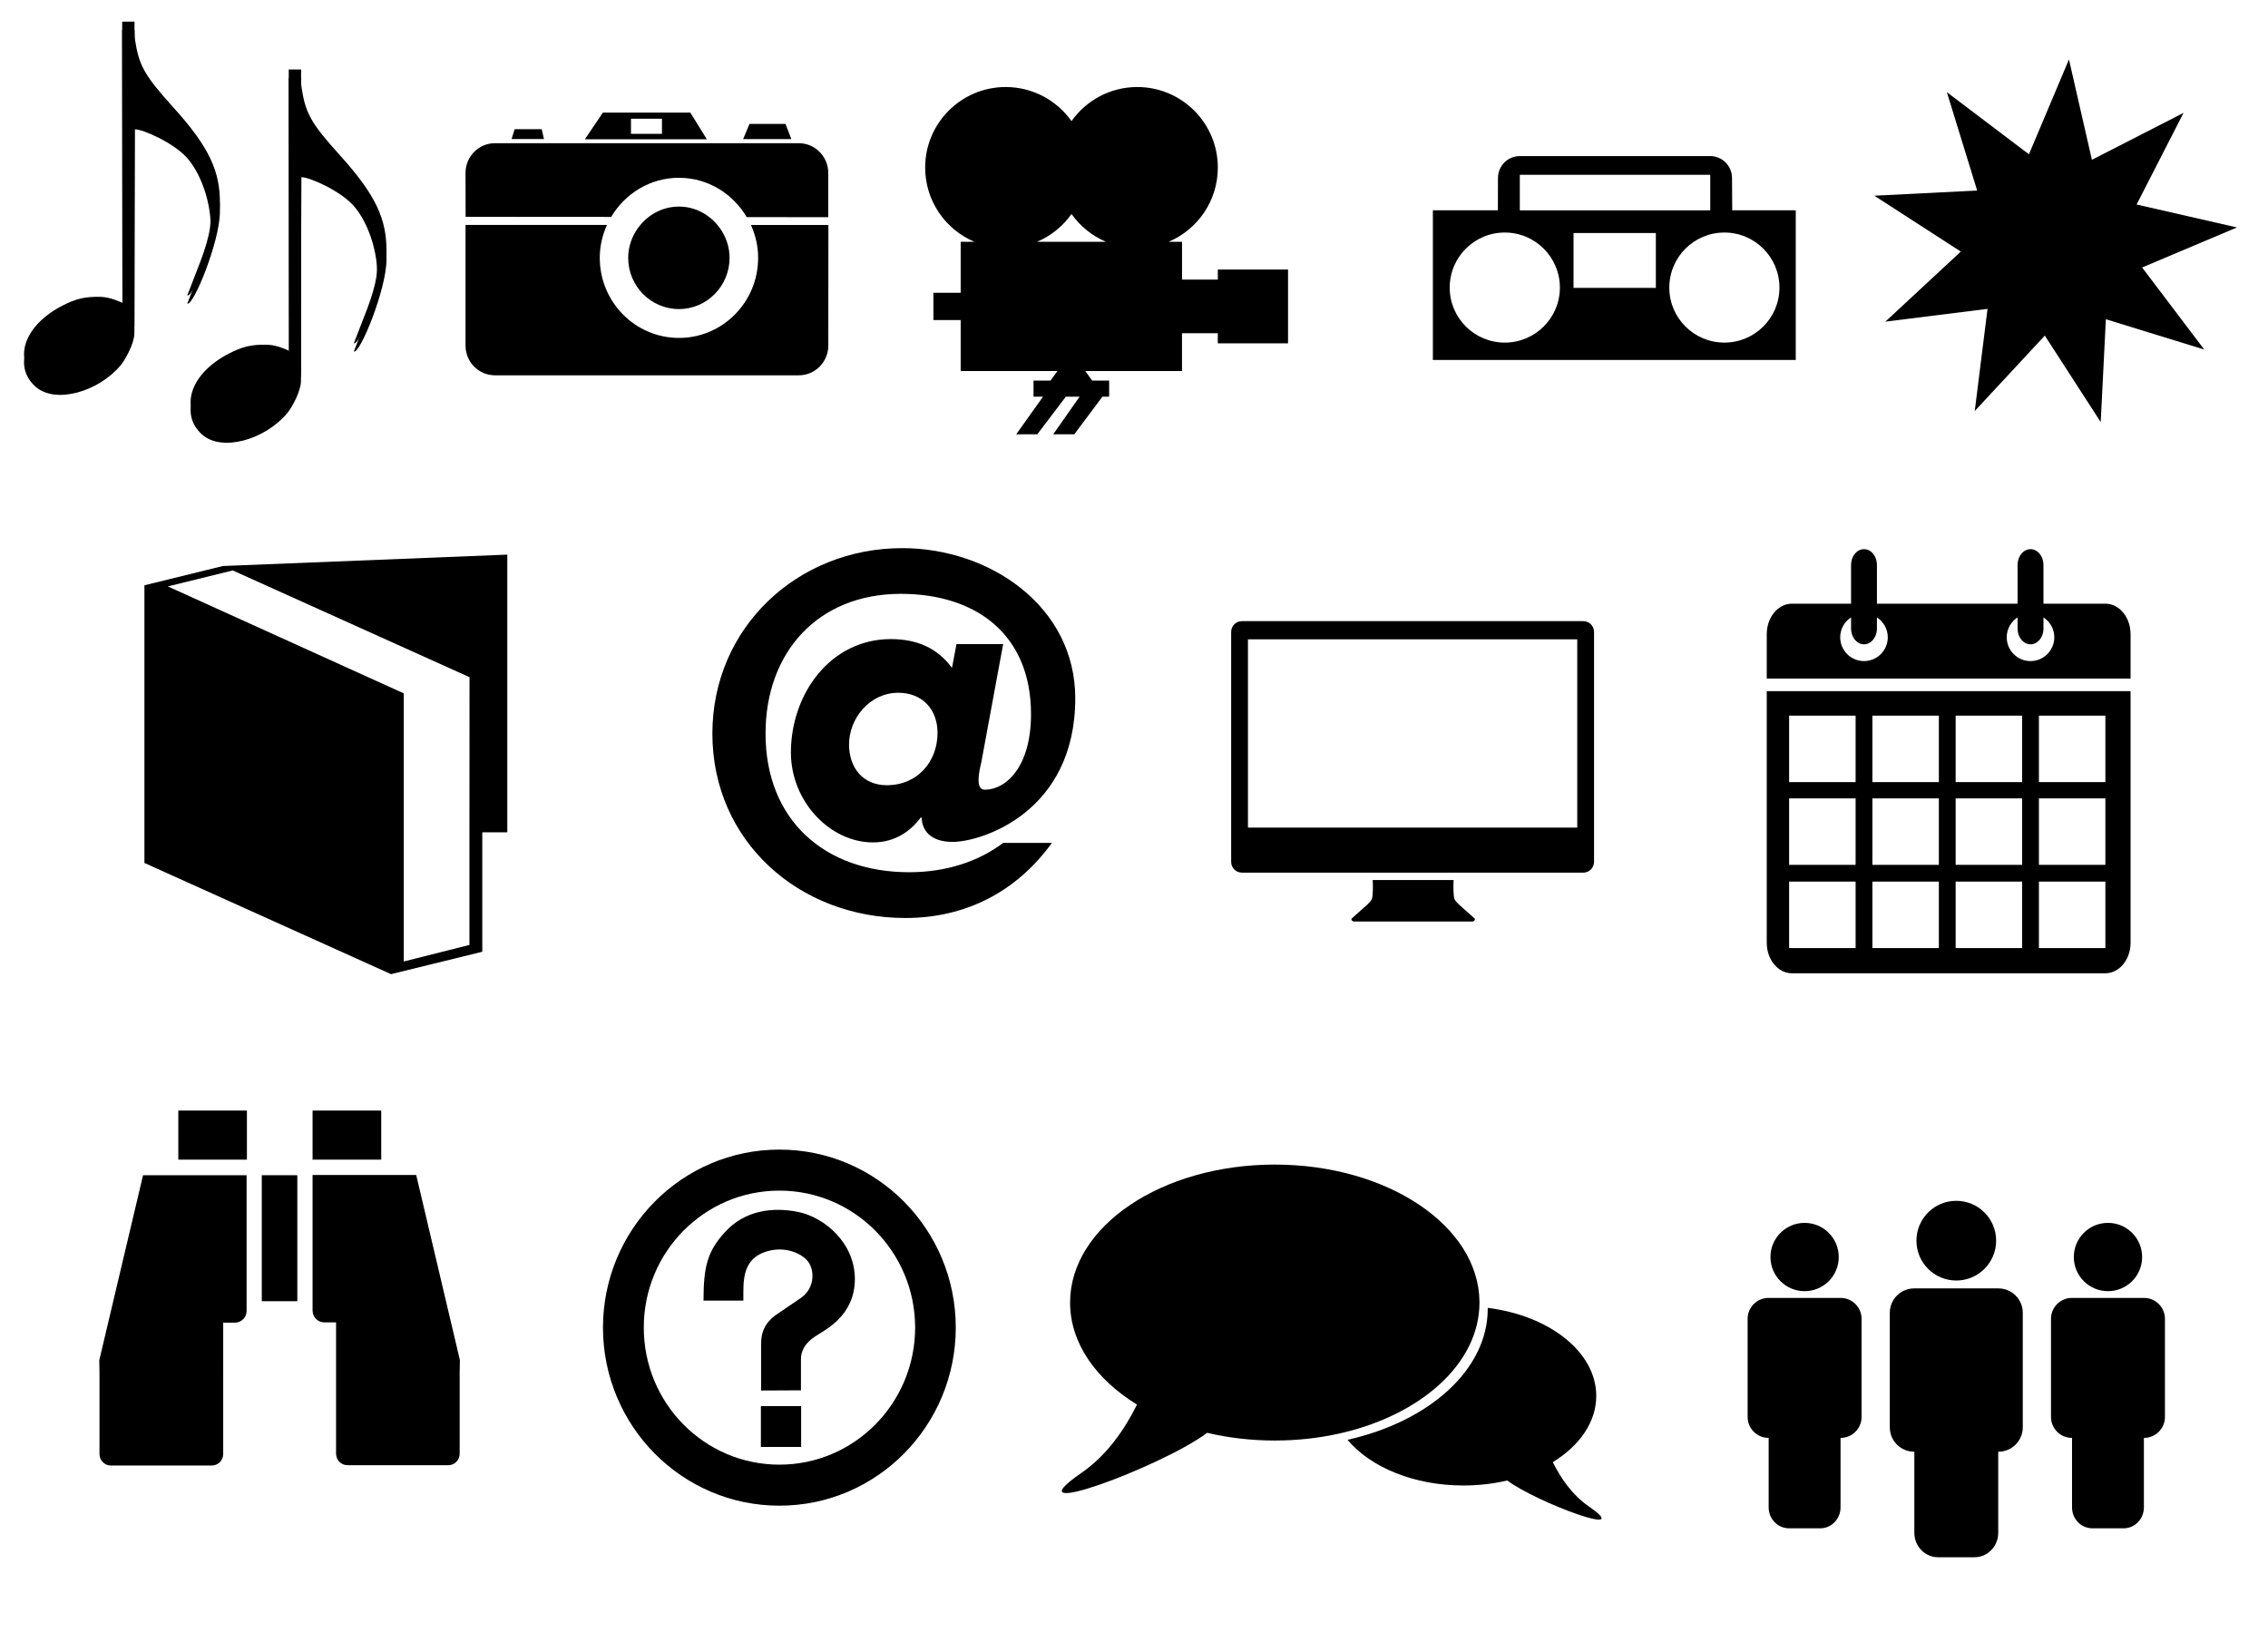 <?xml version="1.0" encoding="UTF-8" standalone="no"?>
<!-- Generator: Adobe Illustrator 14.0.0, SVG Export Plug-In . SVG Version: 6.00 Build 43363)  -->

<svg
   xmlns:dc="http://purl.org/dc/elements/1.1/"
   xmlns:cc="http://creativecommons.org/ns#"
   xmlns:rdf="http://www.w3.org/1999/02/22-rdf-syntax-ns#"
   xmlns:svg="http://www.w3.org/2000/svg"
   xmlns="http://www.w3.org/2000/svg"
   xmlns:sodipodi="http://sodipodi.sourceforge.net/DTD/sodipodi-0.dtd"
   xmlns:inkscape="http://www.inkscape.org/namespaces/inkscape"
   version="1.0"
   id="Layer_1"
   x="0px"
   y="0px"
   width="100px"
   height="72.392px"
   viewBox="0 0 100 72.392"
   enable-background="new 0 0 100 72.392"
   xml:space="preserve"
   inkscape:version="0.47 r22583"
   sodipodi:docname="einkennismyndir.svg"><defs
   id="defs11"><inkscape:perspective
     sodipodi:type="inkscape:persp3d"
     inkscape:vp_x="0 : 36.195999 : 1"
     inkscape:vp_y="0 : 1000 : 0"
     inkscape:vp_z="100 : 36.195999 : 1"
     inkscape:persp3d-origin="50 : 24.130666 : 1"
     id="perspective15" /><inkscape:perspective
     id="perspective3609"
     inkscape:persp3d-origin="0.5 : 0.33333333 : 1"
     inkscape:vp_z="1 : 0.5 : 1"
     inkscape:vp_y="0 : 1000 : 0"
     inkscape:vp_x="0 : 0.5 : 1"
     sodipodi:type="inkscape:persp3d" /><inkscape:perspective
     id="perspective2824"
     inkscape:persp3d-origin="0.5 : 0.33333333 : 1"
     inkscape:vp_z="1 : 0.5 : 1"
     inkscape:vp_y="0 : 1000 : 0"
     inkscape:vp_x="0 : 0.5 : 1"
     sodipodi:type="inkscape:persp3d" /><inkscape:perspective
     id="perspective3695"
     inkscape:persp3d-origin="0.5 : 0.33333333 : 1"
     inkscape:vp_z="1 : 0.5 : 1"
     inkscape:vp_y="0 : 1000 : 0"
     inkscape:vp_x="0 : 0.5 : 1"
     sodipodi:type="inkscape:persp3d" /><inkscape:perspective
     id="perspective3801"
     inkscape:persp3d-origin="0.5 : 0.33333333 : 1"
     inkscape:vp_z="1 : 0.5 : 1"
     inkscape:vp_y="0 : 1000 : 0"
     inkscape:vp_x="0 : 0.5 : 1"
     sodipodi:type="inkscape:persp3d" /><inkscape:perspective
     id="perspective2825"
     inkscape:persp3d-origin="0.5 : 0.33333333 : 1"
     inkscape:vp_z="1 : 0.5 : 1"
     inkscape:vp_y="0 : 1000 : 0"
     inkscape:vp_x="0 : 0.5 : 1"
     sodipodi:type="inkscape:persp3d" /><inkscape:perspective
     id="perspective3910"
     inkscape:persp3d-origin="0.5 : 0.33333333 : 1"
     inkscape:vp_z="1 : 0.5 : 1"
     inkscape:vp_y="0 : 1000 : 0"
     inkscape:vp_x="0 : 0.5 : 1"
     sodipodi:type="inkscape:persp3d" /><inkscape:perspective
     id="perspective2824-8"
     inkscape:persp3d-origin="0.5 : 0.33333333 : 1"
     inkscape:vp_z="1 : 0.5 : 1"
     inkscape:vp_y="0 : 1000 : 0"
     inkscape:vp_x="0 : 0.5 : 1"
     sodipodi:type="inkscape:persp3d" /><inkscape:perspective
     id="perspective3958"
     inkscape:persp3d-origin="0.5 : 0.33333333 : 1"
     inkscape:vp_z="1 : 0.5 : 1"
     inkscape:vp_y="0 : 1000 : 0"
     inkscape:vp_x="0 : 0.5 : 1"
     sodipodi:type="inkscape:persp3d" /><inkscape:perspective
     id="perspective3958-3"
     inkscape:persp3d-origin="0.5 : 0.33333333 : 1"
     inkscape:vp_z="1 : 0.5 : 1"
     inkscape:vp_y="0 : 1000 : 0"
     inkscape:vp_x="0 : 0.5 : 1"
     sodipodi:type="inkscape:persp3d" /><inkscape:perspective
     id="perspective2838"
     inkscape:persp3d-origin="0.5 : 0.33333333 : 1"
     inkscape:vp_z="1 : 0.5 : 1"
     inkscape:vp_y="0 : 1000 : 0"
     inkscape:vp_x="0 : 0.5 : 1"
     sodipodi:type="inkscape:persp3d" /><inkscape:perspective
     id="perspective4042"
     inkscape:persp3d-origin="0.5 : 0.33333333 : 1"
     inkscape:vp_z="1 : 0.5 : 1"
     inkscape:vp_y="0 : 1000 : 0"
     inkscape:vp_x="0 : 0.5 : 1"
     sodipodi:type="inkscape:persp3d" /><inkscape:perspective
     id="perspective4064"
     inkscape:persp3d-origin="0.5 : 0.33333333 : 1"
     inkscape:vp_z="1 : 0.5 : 1"
     inkscape:vp_y="0 : 1000 : 0"
     inkscape:vp_x="0 : 0.5 : 1"
     sodipodi:type="inkscape:persp3d" /><inkscape:perspective
     id="perspective2851"
     inkscape:persp3d-origin="0.5 : 0.33333333 : 1"
     inkscape:vp_z="1 : 0.5 : 1"
     inkscape:vp_y="0 : 1000 : 0"
     inkscape:vp_x="0 : 0.5 : 1"
     sodipodi:type="inkscape:persp3d" /><inkscape:perspective
     id="perspective4120"
     inkscape:persp3d-origin="0.5 : 0.33333333 : 1"
     inkscape:vp_z="1 : 0.5 : 1"
     inkscape:vp_y="0 : 1000 : 0"
     inkscape:vp_x="0 : 0.5 : 1"
     sodipodi:type="inkscape:persp3d" /><inkscape:perspective
     id="perspective2837"
     inkscape:persp3d-origin="0.5 : 0.33333333 : 1"
     inkscape:vp_z="1 : 0.5 : 1"
     inkscape:vp_y="0 : 1000 : 0"
     inkscape:vp_x="0 : 0.5 : 1"
     sodipodi:type="inkscape:persp3d" /><inkscape:perspective
     id="perspective4168"
     inkscape:persp3d-origin="0.5 : 0.33333333 : 1"
     inkscape:vp_z="1 : 0.5 : 1"
     inkscape:vp_y="0 : 1000 : 0"
     inkscape:vp_x="0 : 0.5 : 1"
     sodipodi:type="inkscape:persp3d" /><inkscape:perspective
     id="perspective2825-2"
     inkscape:persp3d-origin="0.5 : 0.33333333 : 1"
     inkscape:vp_z="1 : 0.5 : 1"
     inkscape:vp_y="0 : 1000 : 0"
     inkscape:vp_x="0 : 0.5 : 1"
     sodipodi:type="inkscape:persp3d" /><inkscape:perspective
     id="perspective4230"
     inkscape:persp3d-origin="0.5 : 0.33333333 : 1"
     inkscape:vp_z="1 : 0.5 : 1"
     inkscape:vp_y="0 : 1000 : 0"
     inkscape:vp_x="0 : 0.5 : 1"
     sodipodi:type="inkscape:persp3d" /><inkscape:perspective
     id="perspective2828"
     inkscape:persp3d-origin="0.5 : 0.33333333 : 1"
     inkscape:vp_z="1 : 0.5 : 1"
     inkscape:vp_y="0 : 1000 : 0"
     inkscape:vp_x="0 : 0.5 : 1"
     sodipodi:type="inkscape:persp3d" /><inkscape:perspective
     id="perspective4315"
     inkscape:persp3d-origin="0.5 : 0.33333333 : 1"
     inkscape:vp_z="1 : 0.5 : 1"
     inkscape:vp_y="0 : 1000 : 0"
     inkscape:vp_x="0 : 0.5 : 1"
     sodipodi:type="inkscape:persp3d" /><inkscape:perspective
     id="perspective2834"
     inkscape:persp3d-origin="0.5 : 0.33333333 : 1"
     inkscape:vp_z="1 : 0.5 : 1"
     inkscape:vp_y="0 : 1000 : 0"
     inkscape:vp_x="0 : 0.5 : 1"
     sodipodi:type="inkscape:persp3d" /><inkscape:perspective
     id="perspective4392"
     inkscape:persp3d-origin="0.5 : 0.33333333 : 1"
     inkscape:vp_z="1 : 0.5 : 1"
     inkscape:vp_y="0 : 1000 : 0"
     inkscape:vp_x="0 : 0.5 : 1"
     sodipodi:type="inkscape:persp3d" /><inkscape:perspective
     id="perspective4392-2"
     inkscape:persp3d-origin="0.5 : 0.33333333 : 1"
     inkscape:vp_z="1 : 0.5 : 1"
     inkscape:vp_y="0 : 1000 : 0"
     inkscape:vp_x="0 : 0.5 : 1"
     sodipodi:type="inkscape:persp3d" /><inkscape:perspective
     id="perspective2835"
     inkscape:persp3d-origin="0.5 : 0.33333333 : 1"
     inkscape:vp_z="1 : 0.5 : 1"
     inkscape:vp_y="0 : 1000 : 0"
     inkscape:vp_x="0 : 0.5 : 1"
     sodipodi:type="inkscape:persp3d" /><inkscape:perspective
     id="perspective4461"
     inkscape:persp3d-origin="0.5 : 0.33333333 : 1"
     inkscape:vp_z="1 : 0.5 : 1"
     inkscape:vp_y="0 : 1000 : 0"
     inkscape:vp_x="0 : 0.5 : 1"
     sodipodi:type="inkscape:persp3d" /><inkscape:perspective
     id="perspective2852"
     inkscape:persp3d-origin="0.5 : 0.33333333 : 1"
     inkscape:vp_z="1 : 0.5 : 1"
     inkscape:vp_y="0 : 1000 : 0"
     inkscape:vp_x="0 : 0.5 : 1"
     sodipodi:type="inkscape:persp3d" /><inkscape:perspective
     id="perspective4524"
     inkscape:persp3d-origin="0.5 : 0.33333333 : 1"
     inkscape:vp_z="1 : 0.5 : 1"
     inkscape:vp_y="0 : 1000 : 0"
     inkscape:vp_x="0 : 0.5 : 1"
     sodipodi:type="inkscape:persp3d" /><inkscape:perspective
     id="perspective4601"
     inkscape:persp3d-origin="0.5 : 0.33333333 : 1"
     inkscape:vp_z="1 : 0.5 : 1"
     inkscape:vp_y="0 : 1000 : 0"
     inkscape:vp_x="0 : 0.5 : 1"
     sodipodi:type="inkscape:persp3d" /><inkscape:perspective
     id="perspective4632"
     inkscape:persp3d-origin="0.5 : 0.33333333 : 1"
     inkscape:vp_z="1 : 0.5 : 1"
     inkscape:vp_y="0 : 1000 : 0"
     inkscape:vp_x="0 : 0.5 : 1"
     sodipodi:type="inkscape:persp3d" /><inkscape:perspective
     id="perspective4632-0"
     inkscape:persp3d-origin="0.5 : 0.33333333 : 1"
     inkscape:vp_z="1 : 0.5 : 1"
     inkscape:vp_y="0 : 1000 : 0"
     inkscape:vp_x="0 : 0.5 : 1"
     sodipodi:type="inkscape:persp3d" /><inkscape:perspective
     id="perspective4667"
     inkscape:persp3d-origin="0.5 : 0.33333333 : 1"
     inkscape:vp_z="1 : 0.5 : 1"
     inkscape:vp_y="0 : 1000 : 0"
     inkscape:vp_x="0 : 0.5 : 1"
     sodipodi:type="inkscape:persp3d" /><inkscape:perspective
     id="perspective2825-1"
     inkscape:persp3d-origin="0.5 : 0.33333333 : 1"
     inkscape:vp_z="1 : 0.5 : 1"
     inkscape:vp_y="0 : 1000 : 0"
     inkscape:vp_x="0 : 0.5 : 1"
     sodipodi:type="inkscape:persp3d" /><inkscape:perspective
     id="perspective4712"
     inkscape:persp3d-origin="0.5 : 0.33333333 : 1"
     inkscape:vp_z="1 : 0.5 : 1"
     inkscape:vp_y="0 : 1000 : 0"
     inkscape:vp_x="0 : 0.5 : 1"
     sodipodi:type="inkscape:persp3d" /><inkscape:perspective
     id="perspective2825-15"
     inkscape:persp3d-origin="0.5 : 0.33333333 : 1"
     inkscape:vp_z="1 : 0.5 : 1"
     inkscape:vp_y="0 : 1000 : 0"
     inkscape:vp_x="0 : 0.5 : 1"
     sodipodi:type="inkscape:persp3d" /><inkscape:perspective
     id="perspective4752"
     inkscape:persp3d-origin="0.5 : 0.33333333 : 1"
     inkscape:vp_z="1 : 0.5 : 1"
     inkscape:vp_y="0 : 1000 : 0"
     inkscape:vp_x="0 : 0.5 : 1"
     sodipodi:type="inkscape:persp3d" /><inkscape:perspective
     id="perspective2977"
     inkscape:persp3d-origin="0.5 : 0.33333333 : 1"
     inkscape:vp_z="1 : 0.5 : 1"
     inkscape:vp_y="0 : 1000 : 0"
     inkscape:vp_x="0 : 0.5 : 1"
     sodipodi:type="inkscape:persp3d" /><inkscape:perspective
     id="perspective3786"
     inkscape:persp3d-origin="0.5 : 0.33333333 : 1"
     inkscape:vp_z="1 : 0.5 : 1"
     inkscape:vp_y="0 : 1000 : 0"
     inkscape:vp_x="0 : 0.5 : 1"
     sodipodi:type="inkscape:persp3d" /><inkscape:perspective
     id="perspective2829"
     inkscape:persp3d-origin="0.5 : 0.33333333 : 1"
     inkscape:vp_z="1 : 0.5 : 1"
     inkscape:vp_y="0 : 1000 : 0"
     inkscape:vp_x="0 : 0.5 : 1"
     sodipodi:type="inkscape:persp3d" /><inkscape:perspective
     id="perspective2845"
     inkscape:persp3d-origin="0.5 : 0.33333333 : 1"
     inkscape:vp_z="1 : 0.5 : 1"
     inkscape:vp_y="0 : 1000 : 0"
     inkscape:vp_x="0 : 0.5 : 1"
     sodipodi:type="inkscape:persp3d" /><inkscape:perspective
     id="perspective2845-6"
     inkscape:persp3d-origin="0.5 : 0.33333333 : 1"
     inkscape:vp_z="1 : 0.5 : 1"
     inkscape:vp_y="0 : 1000 : 0"
     inkscape:vp_x="0 : 0.5 : 1"
     sodipodi:type="inkscape:persp3d" /></defs><sodipodi:namedview
   pagecolor="#ffffff"
   bordercolor="#666666"
   borderopacity="1"
   objecttolerance="10"
   gridtolerance="10"
   guidetolerance="10"
   inkscape:pageopacity="0"
   inkscape:pageshadow="2"
   inkscape:window-width="1024"
   inkscape:window-height="696"
   id="namedview9"
   showgrid="false"
   inkscape:zoom="2.6657926"
   inkscape:cx="38.378902"
   inkscape:cy="26.277448"
   inkscape:window-x="0"
   inkscape:window-y="24"
   inkscape:window-maximized="1"
   inkscape:current-layer="Layer_1" />






<path
   d="m 42.172,28.399 h 2.059 L 43.267,33.615 c -0.088,0.373 -0.285,1.206 0.154,1.206 0.921,0 2.038,-0.987 2.038,-3.332 0,-3.507 -2.412,-5.305 -5.744,-5.305 -3.637,0 -5.961,2.564 -5.961,6.16 0,3.835 2.63,6.115 6.334,6.115 1.644,0 3.07,-0.483 4.143,-1.293 h 2.149 c -1.556,2.149 -3.792,3.311 -6.466,3.311 -4.669,0 -8.504,-3.376 -8.504,-8.132 0,-4.669 3.748,-8.176 8.372,-8.176 3.858,0 7.628,2.565 7.628,6.62 0,5.019 -4.121,6.333 -5.413,6.333 -0.812,0 -1.337,-0.372 -1.36,-1.073 h -0.043 c -0.439,0.591 -1.119,1.095 -2.104,1.095 -1.886,0 -3.618,-1.797 -3.618,-3.967 0,-2.565 1.732,-4.998 4.407,-4.998 1.117,0 2.038,0.373 2.695,1.271 l 0.199,-1.05 z m -0.834,3.922 c 0,-1.052 -0.678,-1.775 -1.731,-1.775 -1.271,0 -2.171,1.139 -2.171,2.279 0,1.008 0.593,1.797 1.667,1.797 1.358,-1.64e-4 2.234,-1.052 2.234,-2.301 z"
   id="path3-89-0"
   style="fill:#000000;fill-opacity:1"
   inkscape:export-filename="/home/tryggvi/Fróði/Copyright/Frodi/media/valmyndarmerki/internet.png"
   inkscape:export-xdpi="137"
   inkscape:export-ydpi="137" /><path
   sodipodi:type="star"
   style="color:#000000;fill:#000000;fill-opacity:1;fill-rule:nonzero;stroke:none;stroke-width:1.308;marker:none;visibility:visible;display:inline;overflow:visible;enable-background:accumulate"
   id="path4591-9"
   sodipodi:sides="9"
   sodipodi:cx="62.864719"
   sodipodi:cy="79.0233"
   sodipodi:r1="14.098337"
   sodipodi:r2="7.0491691"
   sodipodi:arg1="1.3089969"
   sodipodi:arg2="1.6580628"
   inkscape:flatsided="false"
   inkscape:rounded="0"
   inkscape:randomized="0"
   d="m 66.514,92.641 -4.263,-6.596 -5.344,5.755 0.974,-7.793 -7.793,0.974 5.755,-5.344 -6.596,-4.263 7.844,-0.394 -2.312,-7.505 6.262,4.74 3.053,-7.236 1.75,7.656 6.99,-3.58 -3.58,6.99 7.656,1.75 -7.236,3.053 4.74,6.262 -7.505,-2.312 -0.394,7.844 z"
   transform="matrix(0.578,0,0,0.578,54.178,-34.937)"
   inkscape:export-filename="/home/tryggvi/Fróði/Copyright/Frodi/media/valmyndarmerki/nytt.png"
   inkscape:export-xdpi="137"
   inkscape:export-ydpi="137" /><path
   id="path4918_1_-1"
   d="m 76.032,15.106 c 1.338,0 2.427,-1.084 2.427,-2.424 0,-1.343 -1.088,-2.429 -2.427,-2.429 -1.345,0 -2.429,1.086 -2.429,2.429 0,1.34 1.084,2.424 2.429,2.424 m -9.683,0 c 1.338,0 2.429,-1.084 2.429,-2.424 0,-1.343 -1.091,-2.429 -2.429,-2.429 -1.343,0 -2.429,1.086 -2.429,2.429 0,1.34 1.086,2.424 2.429,2.424 m 6.66,-4.832 h -3.629 v 2.42 h 3.629 v -2.42 z m 2.399,-2.567 h -8.397 v 1.567 h 8.397 v -1.567 z m 0.97,1.565 h 2.8 v 6.601 h -16 V 9.272 h 2.866 l 0.004,-1.422 c 0,-0.534 0.429,-0.968 0.963,-0.968 h 8.394 c 0.53,0 0.963,0.433 0.963,0.968 l 0.009,1.422 z"
   style="fill:#000000;fill-opacity:1"
   inkscape:export-filename="/home/tryggvi/Fróði/Copyright/Frodi/media/valmyndarmerki/utvarp.png"
   inkscape:export-xdpi="137"
   inkscape:export-ydpi="137" /><path
   d="m 22.368,24.455 -12.538,0.502 -3.462,0.85 0,12.243 10.863,4.898 0,0.007 0.009,-0.002 0,0 4.025,-0.988 0,-5.267 1.103,0 0,-12.243 z m -1.67,17.21 -2.896,0.729 0,-11.822 -10.402,-4.716 2.862,-0.704 10.44,4.707 -0.004,6.839 0,4.966 z"
   id="path3-5-3"
   style="fill:#000000;fill-opacity:1"
   inkscape:export-filename="/home/tryggvi/Fróði/Copyright/Frodi/media/valmyndarmerki/texti.png"
   inkscape:export-xdpi="137"
   inkscape:export-ydpi="137" /><g
   id="g3833"
   transform="matrix(0.738,0,0,0.738,-31.374,-30.915)"
   inkscape:export-filename="/home/tryggvi/Fróði/Copyright/Frodi/media/valmyndarmerki/myndir.png"
   inkscape:export-xdpi="137.69995"
   inkscape:export-ydpi="137.69995"
   style="fill:#000000;fill-opacity:1"><path
     style="fill:#000000;fill-opacity:1"
     d="m 83.077,52.512 c 1.725,0 3.222,0.95 4.048,2.349 l 4.872,0.006 v -2.641 c 0,-0.983 -0.791,-1.78 -1.761,-1.78 H 72.08 c -0.973,0 -1.755,0.797 -1.755,1.78 l 0.005,2.618 8.696,0.006 c 0.832,-1.394 2.324,-2.338 4.051,-2.338"
     id="path2780-5" /><path
     style="fill:#000000;fill-opacity:1"
     d="M 74.878,49.607 H 73.263 l -0.187,0.589 h 1.936 l -0.134,-0.589 z"
     id="path2782-8" /><path
     style="fill:#000000;fill-opacity:1"
     d="m 89.443,49.293 h -2.151 l -0.382,0.908 h 2.881 l -0.349,-0.908 z"
     id="path2784-2" /><path
     style="fill:#000000;fill-opacity:1"
     d="m 82.061,49.888 h -1.851 v -0.905 h 1.851 v 0.905 z m 1.697,-1.269 h -5.227 l -1.077,1.594 h 7.289 l -0.986,-1.594 z"
     id="path2786-2" /><path
     style="fill:#000000;fill-opacity:1"
     d="m 87.378,55.333 c 0.269,0.6 0.429,1.26 0.429,1.963 0,2.64 -2.118,4.784 -4.729,4.784 -2.615,0 -4.732,-2.144 -4.732,-4.784 0,-0.703 0.157,-1.363 0.428,-1.966 h -8.448 v 7.209 c 0,0.977 0.782,1.774 1.755,1.774 h 18.157 c 0.97,0 1.761,-0.797 1.761,-1.774 l 0.006,-7.206 H 87.378 z"
     id="path2788-0" /><path
     style="fill:#000000;fill-opacity:1"
     d="m 85.656,55.724 c -0.074,-0.133 -0.168,-0.258 -0.269,-0.377 -0.552,-0.672 -1.379,-1.114 -2.31,-1.114 -0.934,0 -1.761,0.439 -2.313,1.108 -0.101,0.122 -0.195,0.247 -0.275,0.383 -0.277,0.461 -0.445,0.994 -0.445,1.572 0,1.688 1.357,3.06 3.032,3.06 1.667,0 3.024,-1.371 3.024,-3.06 -2.16e-4,-0.578 -0.165,-1.11 -0.445,-1.572"
     id="path2790-6" /></g><path
   d="m 53.696,11.885 0,0.443 -1.578,0 0,-1.666 -0.594,0 c 1.276,-0.539 2.172,-1.801 2.172,-3.274 0,-1.961 -1.59,-3.551 -3.551,-3.551 -1.198,0 -2.257,0.594 -2.901,1.504 -0.643,-0.909 -1.702,-1.504 -2.901,-1.504 -1.961,0 -3.551,1.59 -3.551,3.551 0,1.472 0.896,2.735 2.172,3.274 l -0.606,0 0,2.248 -1.203,0 0,1.203 1.203,0 0,2.248 4.265,0 -0.305,0.42 -0.748,0 0,0.711 0.417,0 -1.181,1.658 0.929,0 1.258,-1.658 0.607,0 -1.163,1.658 0.929,-5.8e-5 1.24,-1.658 0.298,0 0,-0.711 -0.748,0 -0.305,-0.42 4.265,0 0,-1.667 1.578,0 0,0.444 3.097,0 0,-3.253 -3.097,0 z m -7.973,-1.223 c 0.616,-0.26 1.141,-0.688 1.522,-1.226 0.381,0.539 0.907,0.966 1.522,1.226 l -3.044,0 z"
   id="path3"
   sodipodi:nodetypes="cccccsscsscccccccccccccccccccccccccccccccccc"
   style="fill:#000000;fill-opacity:1"
   inkscape:export-filename="/home/tryggvi/Fróði/Copyright/Frodi/media/valmyndarmerki/kvikmyndir.png"
   inkscape:export-xdpi="137"
   inkscape:export-ydpi="137" /><g
   id="g4341"
   transform="matrix(0.159,0,0,0.159,4.567,47.518)"
   inkscape:export-filename="/home/tryggvi/Fróði/Copyright/Frodi/media/valmyndarmerki/hvar.png"
   inkscape:export-xdpi="137"
   inkscape:export-ydpi="137"
   style="fill:#000000;fill-opacity:1"><path
     style="fill:#000000;fill-opacity:1"
     d="M 39.749,9.114 H 20.724 V 22.726 H 39.748 V 9.114 z"
     id="path5026-4" /><path
     style="fill:#000000;fill-opacity:1"
     d="m 61.214,67.854 c -1.803,0 -3.259,-1.456 -3.259,-3.26 V 26.987 H 86.694 l 12.112,51.311 -0.062,3.318 v 22.678 c 0,1.742 -1.409,3.169 -3.169,3.169 h -27.935 c -1.758,0 -3.169,-1.427 -3.169,-3.169 V 67.854 h -3.033"
     id="path5028-9" /><path
     style="fill:#000000;fill-opacity:1"
     d="m 36.399,67.93 c 1.804,0 3.259,-1.441 3.259,-3.245 V 27.046 H 10.948 l -12.142,51.315 0.06,3.345 v 22.679 c 0,1.742 1.425,3.169 3.169,3.169 H 29.971 c 1.774,0 3.2,-1.427 3.2,-3.169 V 67.93 h 2.986"
     id="path5030-2" /><path
     style="fill:#000000;fill-opacity:1"
     d="m 53.724,27.046 h -9.853 v 34.94 h 9.853 V 27.046 z"
     id="path5032-3" /><path
     style="fill:#000000;fill-opacity:1"
     d="M 76.993,9.114 H 57.955 V 22.726 H 76.993 V 9.114 z"
     id="path5034-4" /></g><g
   transform="matrix(0.157,0,0,0.157,26.586,50.689)"
   id="g2821-4"
   style="fill:#000000;fill-opacity:1"
   inkscape:export-filename="/home/tryggvi/Fróði/Copyright/Frodi/media/valmyndarmerki/umfjollun.png"
   inkscape:export-xdpi="137"
   inkscape:export-ydpi="137"><path
     id="path3-8-8"
     d="M 49.541,0 C 22.198,-0.018 0.025,22.375 0,49.974 0.025,77.619 22.198,100.009 49.541,100 76.895,100.009 99.064,77.619 99.083,49.974 99.064,22.375 76.894,-0.018 49.541,0 z m 0,88.481 C 28.501,88.481 11.444,71.25 11.466,49.973 11.443,28.741 28.501,11.512 49.541,11.52 70.59,11.512 87.649,28.742 87.672,49.974 87.649,71.25 70.589,88.481 49.541,88.481 z"
     style="fill:#000000;fill-opacity:1" /><path
     id="path5-9-2"
     d="M 44.402,67.657 55.6,67.606 V 58.95 C 55.574,56.599 56.668,54.378 59.601,52.461 62.539,50.53 70.73,46.627 70.743,36.343 70.73,26.098 62.128,19.043 54.894,17.523 47.669,16.049 39.836,17.034 34.289,23.148 29.301,28.575 28.252,32.89 28.232,42.402 h 11.195 v -2.217 c -0.022,-5.062 0.565,-10.414 7.789,-11.899 3.974,-0.777 7.682,0.462 9.897,2.598 2.498,2.474 2.517,8.015 -1.513,10.762 l -6.275,4.273 c -3.655,2.369 -4.913,4.984 -4.922,8.813 v 12.925 l -10e-4,0 z"
     style="fill:#000000;fill-opacity:1" /><polygon
     id="polygon7-5"
     points="55.653,83.506 44.35,83.506 44.35,83.506 44.35,72.041 55.653,72.041 "
     style="fill:#000000;fill-opacity:1" /></g><g
   transform="matrix(0.238,0,0,0.238,46.818,51.349)"
   id="g2823-6-6"
   style="fill:#000000;fill-opacity:1"
   inkscape:export-filename="/home/tryggvi/Fróði/Copyright/Frodi/media/valmyndarmerki/athugasemdir.png"
   inkscape:export-xdpi="137"
   inkscape:export-ydpi="137"><path
     id="path3-9-2"
     d="m 97.627,63.333 c -3.061,-2.112 -5.205,-5.248 -6.668,-8.203 4.944,-3.035 8.047,-7.409 8.047,-12.272 0,-8.125 -8.665,-14.883 -20.105,-16.312 0,0.058 0.003,0.116 0.003,0.173 0,11.305 -10.888,20.895 -25.979,24.268 4.22,5.052 12.248,8.467 21.462,8.467 2.849,0 5.585,-0.328 8.13,-0.928 5.452,4.078 23.995,10.94 15.11,4.807 z"
     style="fill:#000000;fill-opacity:1" /><path
     id="path5-29-9"
     d="M 77.37,25.388 C 77.23,11.351 60.309,0 39.451,0 18.508,0 1.53,11.444 1.53,25.562 c 0,7.491 4.779,14.228 12.395,18.903 -2.253,4.551 -5.556,9.381 -10.271,12.636 -13.685,9.445 14.876,-1.123 23.275,-7.405 3.92,0.924 8.134,1.428 12.523,1.428 4.172,0 8.187,-0.455 11.942,-1.294 15.091,-3.373 25.979,-12.962 25.979,-24.268 0,-0.058 -0.003,-0.116 -0.003,-0.174 z"
     style="fill:#000000;fill-opacity:1" /></g><g
   id="g2833-4"
   style="fill:#000000;fill-opacity:1"
   transform="matrix(0.184,0,0,0.184,77.056,52.947)"
   inkscape:export-filename="/home/tryggvi/Fróði/Copyright/Frodi/media/valmyndarmerki/nefndir.png"
   inkscape:export-xdpi="137.2224"
   inkscape:export-ydpi="137.2224"><g
     id="g3-9"
     style="fill:#000000;fill-opacity:1"><path
       id="path5-3-2"
       d="M 60.082,20.987 H 39.918 c -3.231,0 -5.851,2.618 -5.851,5.85 v 27.44 c 0,3.231 2.62,5.852 5.851,5.852 h 0.033 v 19.436 c 0,3.231 2.546,5.852 5.689,5.852 h 8.722 c 3.14,0 5.688,-2.62 5.688,-5.852 V 60.129 h 0.032 c 3.231,0 5.851,-2.62 5.851,-5.852 v -27.44 c -0.001,-3.232 -2.62,-5.85 -5.851,-5.85 z"
       style="fill:#000000;fill-opacity:1" /><circle
       sodipodi:ry="9.5500002"
       sodipodi:rx="9.5500002"
       sodipodi:cy="9.5500002"
       sodipodi:cx="50"
       id="circle7-2"
       r="9.55"
       cy="9.55"
       cx="50"
       d="M 59.55,9.55 C 59.55,14.824 55.274,19.1 50,19.1 44.726,19.1 40.45,14.824 40.45,9.55 40.45,4.276 44.726,0 50,0 c 5.274,0 9.55,4.276 9.55,9.55 z"
       style="fill:#000000;fill-opacity:1" /></g><g
     id="g9-5"
     style="fill:#000000;fill-opacity:1"><path
       id="path11-4"
       d="M 94.986,23.268 H 77.708 c -2.771,0 -5.014,2.245 -5.014,5.014 v 23.514 c 0,2.771 2.243,5.016 5.014,5.016 h 0.028 v 16.654 c 0,2.77 2.182,5.014 4.873,5.014 h 7.475 c 2.691,0 4.874,-2.244 4.874,-5.014 V 56.811 h 0.027 c 2.771,0 5.015,-2.245 5.015,-5.016 V 28.281 c 0,-2.768 -2.244,-5.013 -5.014,-5.013 z"
       style="fill:#000000;fill-opacity:1" /><circle
       sodipodi:ry="8.184"
       sodipodi:rx="8.184"
       sodipodi:cy="13.469"
       sodipodi:cx="86.347"
       id="circle13-5"
       r="8.184"
       cy="13.469"
       cx="86.347"
       d="m 94.531,13.469 c 0,4.52 -3.664,8.184 -8.184,8.184 -4.52,0 -8.184,-3.664 -8.184,-8.184 0,-4.52 3.664,-8.184 8.184,-8.184 4.52,0 8.184,3.664 8.184,8.184 z"
       style="fill:#000000;fill-opacity:1" /></g><g
     id="g15-9"
     style="fill:#000000;fill-opacity:1"><path
       id="path17-6"
       d="M 22.292,23.268 H 5.014 C 2.245,23.268 0,25.513 0,28.281 v 23.514 c 0,2.771 2.245,5.016 5.014,5.016 h 0.028 v 16.654 c 0,2.77 2.184,5.014 4.874,5.014 h 7.474 c 2.692,0 4.874,-2.244 4.874,-5.014 V 56.811 h 0.028 c 2.769,0 5.014,-2.245 5.014,-5.016 V 28.281 C 27.305,25.513 25.06,23.268 22.292,23.268 z"
       style="fill:#000000;fill-opacity:1" /><circle
       sodipodi:ry="8.1829996"
       sodipodi:rx="8.1829996"
       sodipodi:cy="13.469"
       sodipodi:cx="13.653"
       id="circle19-5"
       r="8.183"
       cy="13.469"
       cx="13.653"
       d="m 21.836,13.469 c 0,4.519 -3.664,8.183 -8.183,8.183 -4.519,0 -8.183,-3.664 -8.183,-8.183 0,-4.519 3.664,-8.183 8.183,-8.183 4.519,0 8.183,3.664 8.183,8.183 z"
       style="fill:#000000;fill-opacity:1" /></g></g><g
   id="g5374"
   inkscape:export-filename="/home/tryggvi/Fróði/Copyright/Frodi/media/valmyndarmerki/tonlist.png"
   inkscape:export-xdpi="135"
   inkscape:export-ydpi="135"
   transform="matrix(1.162,0,0,1.162,-0.166,-3.165)"
   style="fill:#000000;fill-opacity:1"><g
     style="fill:#000000;fill-opacity:1"
     transform="matrix(0.277,0,0,0.277,23.267,1.38)"
     id="g4655"><path
       id="path2239-2"
       d="m -55.81,64.366 c -3.114,-2.797 -1.41,-7.354 3.729,-9.974 1.715,-0.875 2.979,-1.254 5.241,-1.187 1.371,0.035 2.949,0.826 2.949,0.826 0,-10.06 -0.037,-29.129 -0.037,-38.528 0.557,0.003 0.913,-0.004 1.693,-0.004 0,0.553 -0.006,0.95 -0.006,1.441 0,0.478 0.034,0.788 0.079,1.088 0.54,3.51 1.325,4.891 5.25,9.229 4.964,5.486 6.404,8.79 6.375,13.178 -0.028,4.115 -3.648,12.932 -4.472,12.568 1.145,-3.085 2.69,-6.413 3.1,-9.198 0.501,-3.402 -0.881,-8.204 -3.105,-10.739 -1.83,-2.083 -6.043,-3.947 -7.192,-3.947 0,0 -0.049,20.264 -0.049,27.948 0,1.323 -1.199,3.565 -1.874,4.373 -3.079,3.678 -8.989,5.343 -11.679,2.927 z"
       style="fill:#000000;fill-opacity:1" /><path
       id="path2239-2-0"
       d="m -78.628,57.808 c -3.114,-2.797 -1.41,-7.354 3.729,-9.974 1.715,-0.875 2.979,-1.254 5.241,-1.187 1.371,0.035 2.949,0.826 2.949,0.826 0,-10.06 -0.037,-29.129 -0.037,-38.528 0.557,0.003 0.913,-0.004 1.693,-0.004 0,0.553 -0.006,0.95 -0.006,1.441 0,0.478 0.034,0.788 0.079,1.088 0.54,3.51 1.325,4.891 5.25,9.229 4.964,5.486 6.404,8.79 6.375,13.178 -0.028,4.115 -3.648,12.932 -4.472,12.568 1.145,-3.085 2.69,-6.413 3.1,-9.198 0.501,-3.402 -0.881,-8.205 -3.105,-10.739 -1.83,-2.083 -6.043,-3.947 -7.192,-3.947 0,0 -0.049,20.264 -0.049,27.948 0,1.323 -1.199,3.565 -1.874,4.373 -3.079,3.678 -8.989,5.343 -11.679,2.927 z"
       style="fill:#000000;fill-opacity:1" /></g><g
     style="fill:#000000;fill-opacity:1"
     transform="matrix(0.277,0,0,0.277,23.267,1.067)"
     id="g4655-3"><path
       id="path2239-2-00"
       d="m -55.81,64.366 c -3.114,-2.797 -1.41,-7.354 3.729,-9.974 1.715,-0.875 2.979,-1.254 5.241,-1.187 1.371,0.035 2.949,0.826 2.949,0.826 0,-10.06 -0.037,-29.129 -0.037,-38.528 0.557,0.003 0.913,-0.004 1.693,-0.004 0,0.553 -0.006,0.95 -0.006,1.441 0,0.478 0.034,0.788 0.079,1.088 0.54,3.51 1.325,4.891 5.25,9.229 4.964,5.486 6.404,8.79 6.375,13.178 -0.028,4.115 -3.648,12.932 -4.472,12.568 1.145,-3.085 2.69,-6.413 3.1,-9.198 0.501,-3.402 -0.881,-8.204 -3.105,-10.739 -1.83,-2.083 -6.043,-3.947 -7.192,-3.947 0,0 -0.049,20.264 -0.049,27.948 0,1.323 -1.199,3.565 -1.874,4.373 -3.079,3.678 -8.989,5.343 -11.679,2.927 z"
       style="fill:#000000;fill-opacity:1" /><path
       id="path2239-2-0-7"
       d="m -78.628,57.808 c -3.114,-2.797 -1.41,-7.354 3.729,-9.974 1.715,-0.875 2.979,-1.254 5.241,-1.187 1.371,0.035 2.949,0.826 2.949,0.826 0,-10.06 -0.037,-29.129 -0.037,-38.528 0.557,0.003 0.913,-0.004 1.693,-0.004 0,0.553 -0.006,0.95 -0.006,1.441 0,0.478 0.034,0.788 0.079,1.088 0.54,3.51 1.325,4.891 5.25,9.229 4.964,5.486 6.404,8.79 6.375,13.178 -0.028,4.115 -3.648,12.932 -4.472,12.568 1.145,-3.085 2.69,-6.413 3.1,-9.198 0.501,-3.402 -0.881,-8.205 -3.105,-10.739 -1.83,-2.083 -6.043,-3.947 -7.192,-3.947 0,0 -0.049,20.264 -0.049,27.948 0,1.323 -1.199,3.565 -1.874,4.373 -3.079,3.678 -8.989,5.343 -11.679,2.927 z"
       style="fill:#000000;fill-opacity:1" /></g></g><g
   id="g2833"
   transform="matrix(0.16,0,0,0.16,54.284,27.388)"
   inkscape:export-filename="/home/tryggvi/Fróði/Copyright/Frodi/media/valmyndarmerki/tolva.png"
   inkscape:export-xdpi="137"
   inkscape:export-ydpi="137"><path
     id="path3-29"
     d="m 62.747,78.067 c 0,0 -0.98,-0.928 -1.172,-1.398 -0.433,-1.063 -0.331,-4.14 -0.273,-5.325 h -8.416 -5.462 -8.416 c 0.057,1.186 0.159,4.262 -0.273,5.325 -0.192,0.471 -1.172,1.398 -1.172,1.398 l -4.445,3.971 c 0,0.41 0.332,0.742 0.742,0.742 h 13.564 5.462 13.564 c 0.41,0 0.742,-0.332 0.742,-0.742 l -4.445,-3.971 z" /><path
     id="path5-6"
     d="M 97.038,0 H 2.961 C 1.326,0 0,1.326 0,2.963 v 63.381 c 0,1.637 1.326,2.963 2.961,2.963 h 94.077 c 1.636,0 2.962,-1.326 2.962,-2.963 V 2.963 C 100,1.326 98.674,0 97.038,0 z M 95.372,56.894 H 4.627 V 5.006 h 90.745 v 51.888 z" /></g><g
   id="g2833-1"
   transform="matrix(0.187,0,0,0.187,77.899,24.214)"
   inkscape:export-filename="/home/tryggvi/Fróði/Copyright/Frodi/media/valmyndarmerki/dagatal.png"
   inkscape:export-xdpi="135"
   inkscape:export-ydpi="135"><path
     id="path3-1"
     d="M 0,33.484 V 92.81 C 0,96.782 2.659,100 5.938,100 h 73.906 c 3.28,0 5.938,-3.218 5.938,-7.19 V 33.484 H 0 z M 20.95,94.062 H 5.277 V 78.39 H 20.95 v 15.672 z m 0,-19.631 H 5.277 V 58.758 H 20.95 v 15.673 z m 0,-19.502 H 5.277 V 39.256 H 20.95 V 54.929 z M 40.582,94.062 H 24.908 V 78.39 h 15.673 v 15.672 z m 0,-19.631 H 24.908 V 58.758 h 15.673 v 15.673 z m 0,-19.502 H 24.908 V 39.256 H 40.581 V 54.929 z M 60.214,94.062 H 44.539 V 78.39 h 15.675 v 15.672 z m 0,-19.631 H 44.539 V 58.758 h 15.675 v 15.673 z m 0,-19.502 H 44.539 V 39.256 h 15.675 v 15.673 z m 19.63,39.133 H 64.173 V 78.39 h 15.671 v 15.672 z m 0,-19.631 H 64.173 V 58.758 h 15.671 v 15.673 z m 0,-19.502 H 64.173 V 39.256 h 15.671 v 15.673 z" /><path
     id="path5"
     d="M 79.844,12.855 H 65.243 V 3.705 C 65.243,1.66 63.879,0 62.193,0 c -1.686,0 -3.05,1.66 -3.05,3.705 v 9.15 H 25.98 V 3.705 C 25.98,1.66 24.615,0 22.93,0 21.245,0 19.88,1.66 19.88,3.705 v 9.15 H 5.938 C 2.659,12.855 0,16.073 0,20.045 V 30.516 H 85.781 V 20.045 c 0,-3.972 -2.657,-7.19 -5.937,-7.19 z M 22.929,26.391 c -3.097,0 -5.608,-2.513 -5.608,-5.609 0,-1.969 1.021,-3.697 2.559,-4.696 v 2.649 c 0,2.045 1.365,3.704 3.05,3.704 1.685,0 3.05,-1.659 3.05,-3.704 v -2.647 c 1.537,0.999 2.557,2.726 2.557,4.694 0,3.096 -2.511,5.609 -5.608,5.609 z m 39.264,0 c -3.099,0 -5.609,-2.513 -5.609,-5.609 0,-1.969 1.021,-3.697 2.56,-4.696 v 2.649 c 0,2.045 1.364,3.704 3.05,3.704 1.686,0 3.05,-1.659 3.05,-3.704 v -2.647 c 1.537,0.999 2.558,2.726 2.558,4.694 -0.001,3.096 -2.512,5.609 -5.609,5.609 z" /></g></svg>